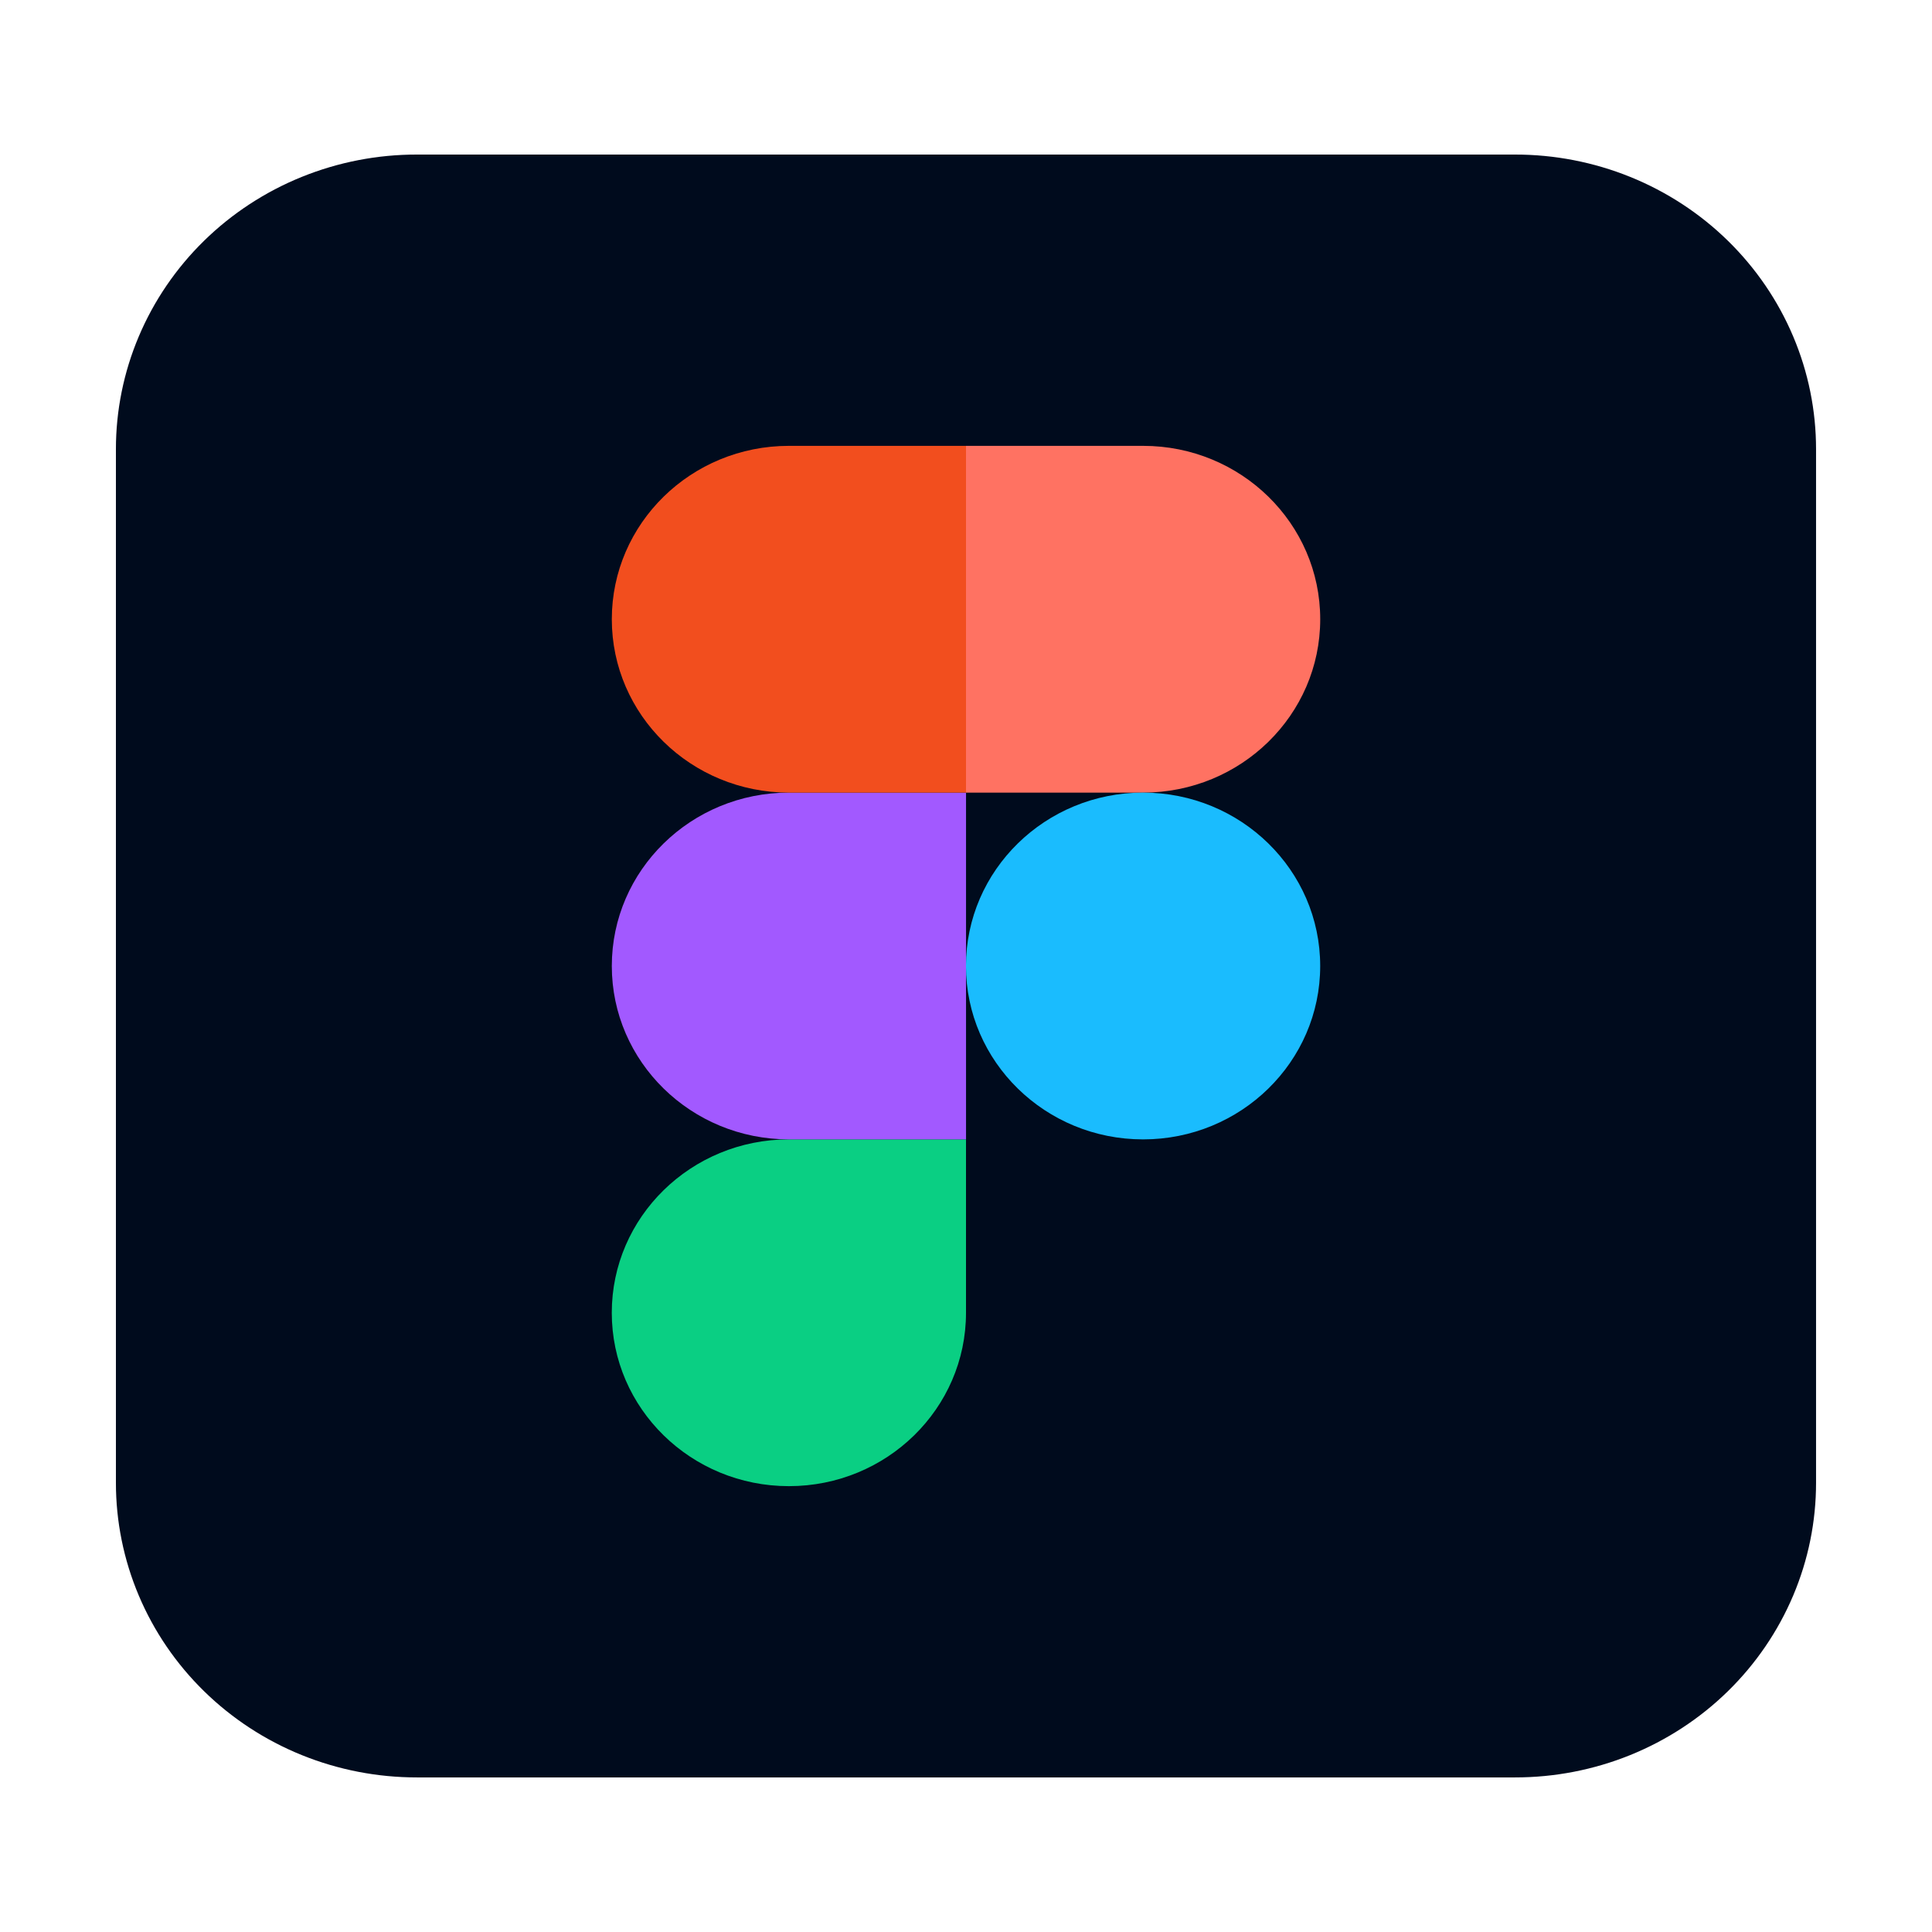 <svg fill="none" height="70" viewBox="0 0 70 70" width="70" xmlns="http://www.w3.org/2000/svg"><path d="m15.108 5.6h39.783c1.433-.001 2.852.274 4.176.81 1.324.536 2.527 1.323 3.54 2.315 1.013.992 1.817 2.17 2.364 3.466.548 1.296.829 2.686.828 4.088v37.441c.001 1.403-.28 2.792-.828 4.088s-1.351 2.474-2.364 3.466c-1.013.992-2.216 1.778-3.54 2.315-1.324.536-2.743.811-4.176.81h-39.783c-1.433.001-2.852-.274-4.176-.81-1.324-.536-2.527-1.323-3.54-2.315-1.013-.992-1.817-2.17-2.364-3.466-.548-1.296-.829-2.686-.828-4.088v-37.441c-.001-1.403.28-2.792.828-4.088.548-1.296 1.351-2.474 2.364-3.466 1.013-.992 2.216-1.779 3.54-2.315 1.324-.536 2.743-.812 4.176-.81z" fill="#000b1d"/><path d="m28.583 53.846c3.544 0 6.417-2.812 6.417-6.282v-6.282h-6.417c-3.544 0-6.417 2.813-6.417 6.282s2.873 6.282 6.417 6.282z" fill="#0acf83"/><path d="m22.167 35c0-3.47 2.873-6.282 6.417-6.282h6.417v12.564h-6.417c-3.544 0-6.417-2.813-6.417-6.282z" fill="#a259ff"/><path d="m22.167 22.436c0-3.47 2.873-6.282 6.417-6.282h6.417v12.564h-6.417c-3.544 0-6.417-2.812-6.417-6.282z" fill="#f24e1e"/><path d="m35 16.154h6.417c3.544 0 6.417 2.813 6.417 6.282s-2.873 6.282-6.417 6.282h-6.417z" fill="#ff7262"/><path d="m47.833 35c0 3.47-2.873 6.282-6.417 6.282s-6.417-2.813-6.417-6.282 2.873-6.282 6.417-6.282 6.417 2.813 6.417 6.282z" fill="#1abcfe"/></svg>